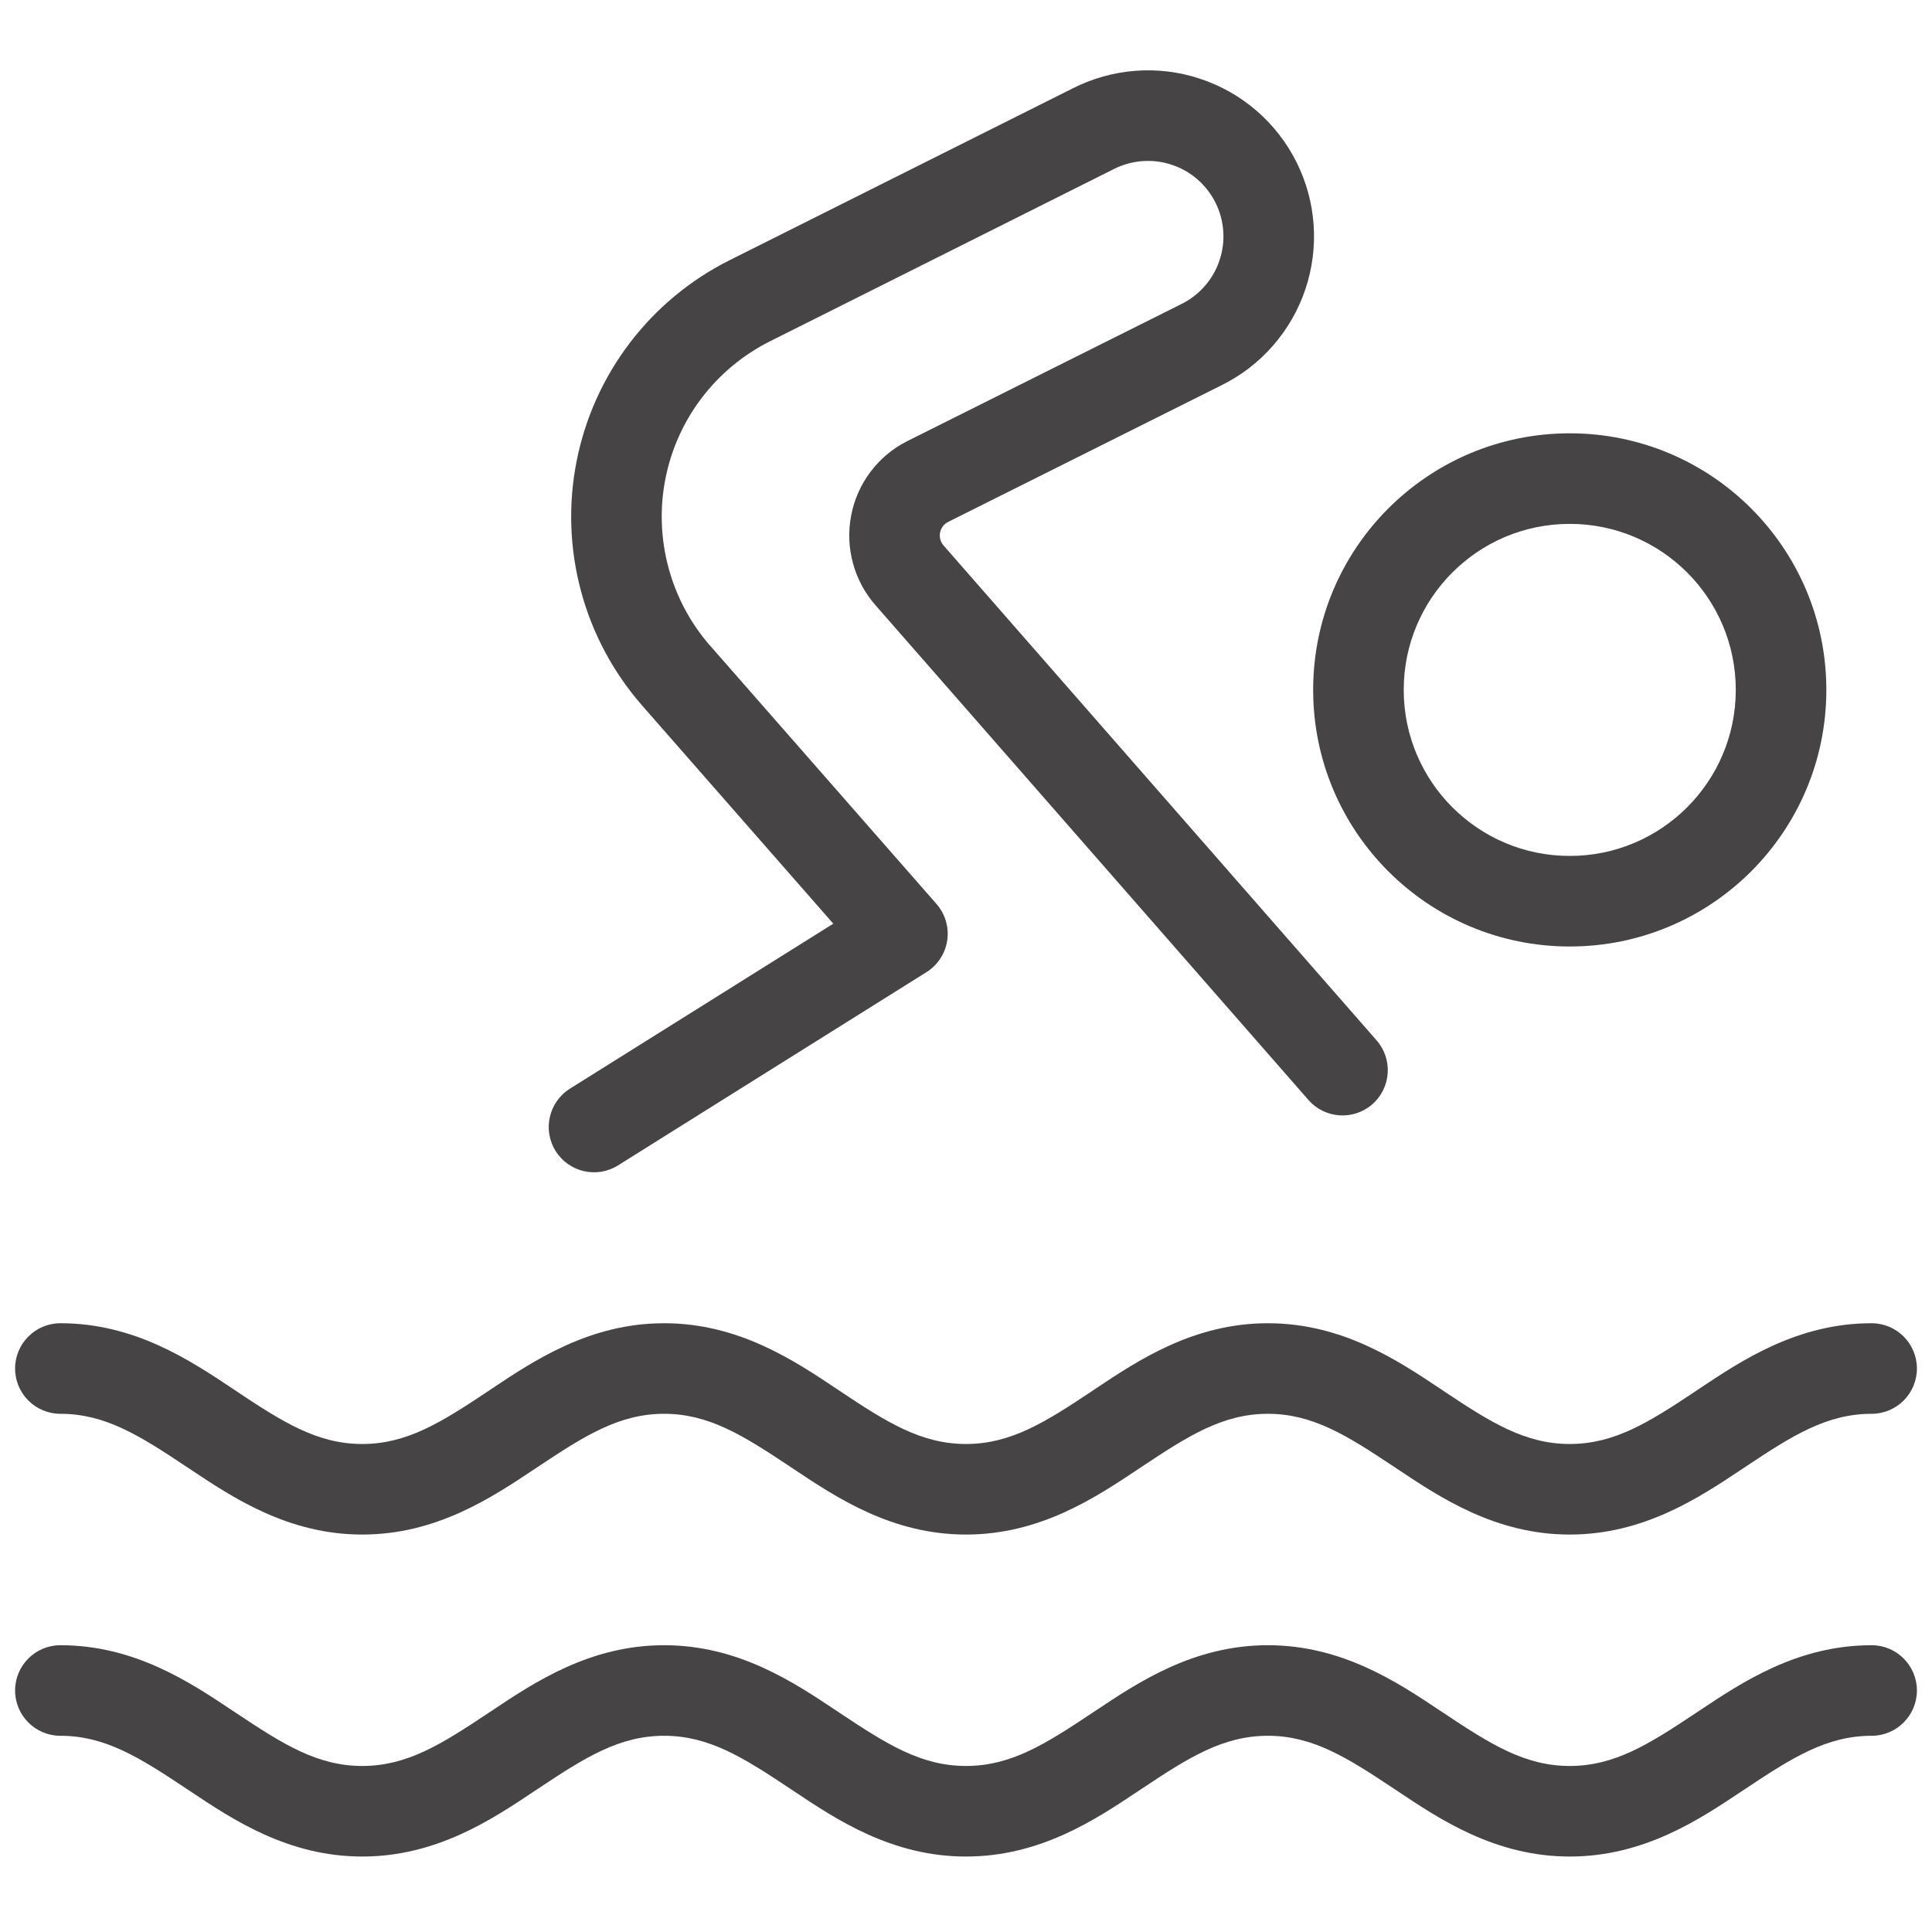 <svg width="32" height="32" viewBox="0 0 32 32" fill="none" xmlns="http://www.w3.org/2000/svg">
<path fill-rule="evenodd" clip-rule="evenodd" d="M18.918 2.669C19.082 2.656 19.248 2.676 19.405 2.728C19.561 2.779 19.706 2.861 19.831 2.969C19.956 3.077 20.058 3.208 20.132 3.356C20.206 3.503 20.25 3.664 20.261 3.829C20.273 3.993 20.251 4.158 20.198 4.315C20.146 4.471 20.063 4.615 19.954 4.739C19.845 4.863 19.713 4.965 19.565 5.037L19.565 5.037L19.559 5.04L15.026 7.307L15.026 7.306L15.02 7.31C14.782 7.431 14.575 7.605 14.415 7.819C14.255 8.033 14.146 8.28 14.097 8.543C14.047 8.805 14.058 9.076 14.129 9.333C14.199 9.59 14.327 9.827 14.503 10.027L14.505 10.029L21.672 18.219C21.945 18.531 22.418 18.562 22.73 18.29C23.042 18.017 23.073 17.543 22.801 17.232L15.631 9.038L15.631 9.038L15.629 9.035C15.604 9.007 15.585 8.973 15.575 8.936C15.565 8.899 15.563 8.86 15.57 8.822C15.577 8.785 15.593 8.749 15.616 8.718C15.639 8.688 15.668 8.664 15.701 8.646L20.228 6.383C20.553 6.223 20.843 6.001 21.081 5.729C21.321 5.456 21.504 5.138 21.62 4.794C21.736 4.451 21.783 4.087 21.758 3.725C21.733 3.363 21.636 3.009 21.474 2.685C21.311 2.36 21.086 2.071 20.812 1.834C20.537 1.597 20.218 1.416 19.873 1.303C19.528 1.189 19.165 1.145 18.803 1.173C18.442 1.201 18.09 1.3 17.767 1.464L12.086 4.309L12.086 4.309C11.437 4.634 10.87 5.103 10.431 5.681C9.991 6.258 9.69 6.929 9.55 7.641C9.409 8.354 9.435 9.089 9.623 9.79C9.811 10.491 10.158 11.14 10.636 11.686L10.636 11.686L13.802 15.299L9.441 18.031C9.09 18.251 8.983 18.714 9.203 19.065C9.423 19.416 9.886 19.522 10.237 19.302L15.345 16.102C15.531 15.986 15.657 15.793 15.689 15.576C15.721 15.358 15.656 15.138 15.511 14.972L11.765 10.698L11.764 10.698L11.764 10.698C11.437 10.324 11.2 9.88 11.072 9.401C10.943 8.921 10.925 8.418 11.021 7.931C11.117 7.443 11.323 6.984 11.624 6.589C11.925 6.194 12.313 5.873 12.757 5.651L12.757 5.651L18.441 2.804L18.441 2.804L18.446 2.801C18.593 2.727 18.754 2.681 18.918 2.669ZM23.25 11.427C23.25 9.908 24.481 8.677 26 8.677C27.519 8.677 28.75 9.908 28.75 11.427C28.75 12.945 27.519 14.177 26 14.177C24.481 14.177 23.25 12.945 23.25 11.427ZM26 7.177C23.653 7.177 21.75 9.079 21.75 11.427C21.75 13.774 23.653 15.677 26 15.677C28.347 15.677 30.25 13.774 30.25 11.427C30.25 9.079 28.347 7.177 26 7.177ZM0.25 22.667C0.25 22.253 0.586 21.917 1 21.917C2.229 21.917 3.145 22.528 3.863 23.007L3.916 23.043C4.69 23.559 5.259 23.917 6 23.917C6.741 23.917 7.31 23.559 8.084 23.043L8.137 23.007C8.855 22.528 9.771 21.917 11 21.917C12.229 21.917 13.145 22.528 13.863 23.007L13.916 23.043C14.69 23.559 15.259 23.917 16 23.917C16.741 23.917 17.31 23.559 18.084 23.043L18.137 23.007C18.855 22.528 19.771 21.917 21 21.917C22.229 21.917 23.145 22.528 23.863 23.007L23.916 23.043C24.69 23.559 25.259 23.917 26 23.917C26.741 23.917 27.31 23.559 28.084 23.043L28.137 23.007C28.855 22.528 29.771 21.917 31 21.917C31.414 21.917 31.75 22.253 31.75 22.667C31.75 23.081 31.414 23.417 31 23.417C30.259 23.417 29.69 23.775 28.916 24.291L28.863 24.326C28.145 24.805 27.229 25.417 26 25.417C24.771 25.417 23.855 24.805 23.137 24.326L23.084 24.291C22.31 23.775 21.741 23.417 21 23.417C20.259 23.417 19.69 23.775 18.916 24.291L18.863 24.326C18.145 24.805 17.229 25.417 16 25.417C14.771 25.417 13.855 24.805 13.137 24.326L13.084 24.291C12.31 23.775 11.741 23.417 11 23.417C10.259 23.417 9.69 23.775 8.916 24.291L8.863 24.326C8.145 24.805 7.229 25.417 6 25.417C4.771 25.417 3.855 24.805 3.137 24.326L3.084 24.291C2.31 23.775 1.741 23.417 1 23.417C0.586 23.417 0.25 23.081 0.25 22.667ZM1 27.25C0.586 27.25 0.25 27.586 0.25 28C0.25 28.414 0.586 28.75 1 28.75C1.741 28.75 2.31 29.108 3.084 29.624L3.137 29.659C3.855 30.139 4.771 30.75 6 30.75C7.229 30.75 8.145 30.139 8.863 29.659L8.916 29.624C9.69 29.108 10.259 28.75 11 28.75C11.741 28.75 12.31 29.108 13.084 29.624L13.137 29.659C13.855 30.139 14.771 30.75 16 30.75C17.229 30.75 18.145 30.139 18.863 29.659L18.916 29.624C19.69 29.108 20.259 28.75 21 28.75C21.741 28.75 22.31 29.108 23.084 29.624L23.137 29.659C23.855 30.139 24.771 30.75 26 30.75C27.229 30.75 28.145 30.139 28.863 29.659L28.916 29.624C29.69 29.108 30.259 28.75 31 28.75C31.414 28.75 31.75 28.414 31.75 28C31.75 27.586 31.414 27.25 31 27.25C29.771 27.25 28.855 27.861 28.137 28.341L28.084 28.376C27.31 28.892 26.741 29.25 26 29.25C25.259 29.25 24.69 28.892 23.916 28.376L23.863 28.341C23.145 27.861 22.229 27.25 21 27.25C19.771 27.25 18.855 27.861 18.137 28.341L18.084 28.376C17.31 28.892 16.741 29.25 16 29.25C15.259 29.25 14.69 28.892 13.916 28.376L13.863 28.341C13.145 27.861 12.229 27.25 11 27.25C9.771 27.25 8.855 27.861 8.137 28.341L8.084 28.376C7.31 28.892 6.741 29.25 6 29.25C5.259 29.25 4.69 28.892 3.916 28.376L3.863 28.341C3.145 27.861 2.229 27.25 1 27.25Z" fill="#474445"/>
</svg>
